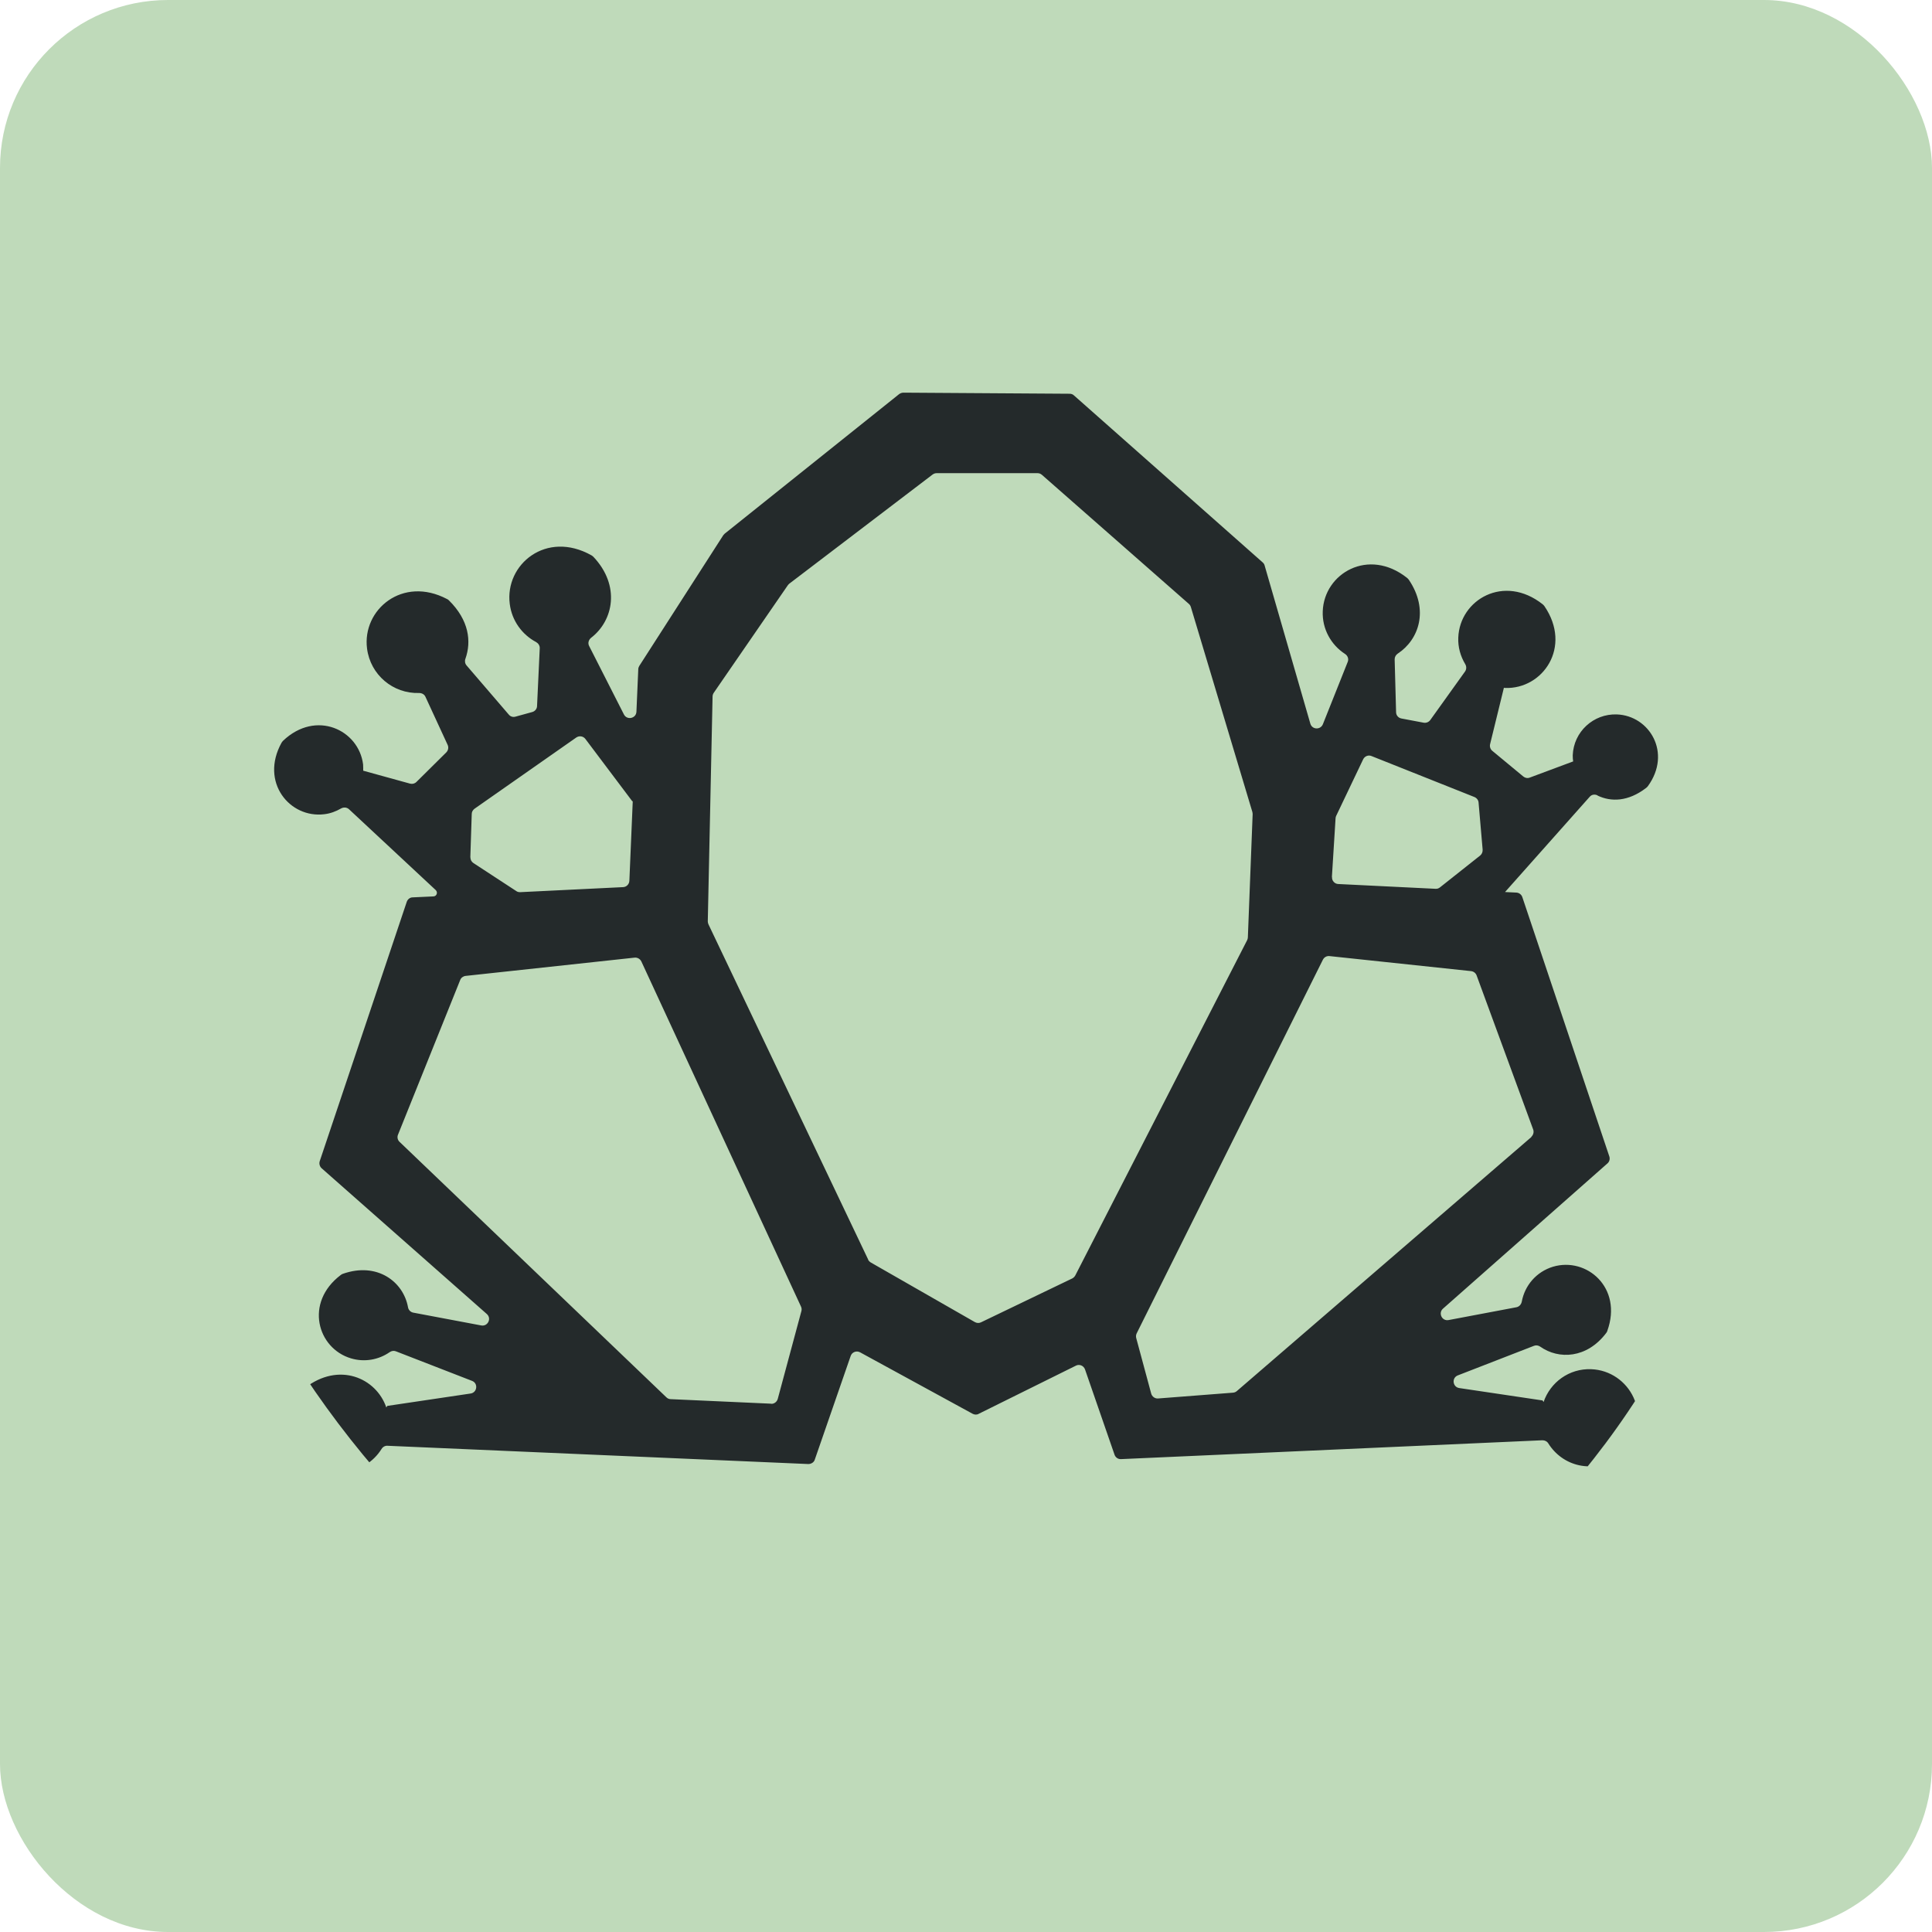 <svg width="46" height="46" viewBox="0 0 46 46" fill="none" xmlns="http://www.w3.org/2000/svg">
<rect width="46" height="46" rx="4" fill="#BFDABA"/>
<g clip-path="url(#clip0_1842_6569)">
<path d="M38.039 18.943C38.357 19.094 38.763 19.091 39.195 18.759C39.208 18.749 39.225 18.732 39.235 18.719C39.812 17.924 39.272 17.04 38.498 17.01C37.938 16.989 37.466 17.425 37.446 17.985C37.446 18.035 37.449 18.082 37.456 18.129L36.423 18.514C36.37 18.535 36.313 18.524 36.269 18.488L35.532 17.878C35.485 17.841 35.465 17.777 35.478 17.72L35.807 16.376C35.807 16.376 35.827 16.38 35.834 16.38C36.735 16.413 37.436 15.404 36.772 14.432C36.762 14.416 36.745 14.402 36.732 14.389C35.81 13.658 34.755 14.278 34.721 15.18C34.711 15.411 34.775 15.626 34.885 15.81C34.919 15.867 34.919 15.934 34.882 15.988L34.054 17.144C34.017 17.194 33.957 17.217 33.897 17.207L33.367 17.107C33.293 17.093 33.24 17.03 33.24 16.956L33.206 15.699C33.206 15.642 33.233 15.595 33.28 15.562C33.786 15.23 34.027 14.52 33.545 13.806C33.535 13.789 33.518 13.776 33.505 13.762C32.583 13.028 31.527 13.652 31.494 14.553C31.477 14.975 31.692 15.354 32.023 15.569C32.087 15.609 32.117 15.686 32.09 15.756L31.497 17.244C31.44 17.382 31.242 17.375 31.199 17.231L30.11 13.464C30.103 13.434 30.086 13.41 30.063 13.39L25.572 9.416C25.545 9.389 25.508 9.375 25.468 9.375L21.51 9.349C21.474 9.349 21.44 9.362 21.41 9.382L17.254 12.707C17.254 12.707 17.231 12.73 17.221 12.743L15.22 15.857C15.207 15.88 15.197 15.907 15.197 15.934L15.153 16.946C15.146 17.107 14.928 17.154 14.855 17.01L14.027 15.381C13.99 15.31 14.017 15.23 14.077 15.183C14.607 14.774 14.774 13.943 14.131 13.26C14.117 13.246 14.101 13.233 14.084 13.223C13.005 12.616 12.016 13.441 12.137 14.379C12.187 14.781 12.432 15.11 12.764 15.287C12.817 15.317 12.854 15.371 12.851 15.434L12.787 16.809C12.787 16.876 12.737 16.936 12.673 16.953L12.274 17.063C12.214 17.08 12.154 17.063 12.113 17.013L11.108 15.843C11.071 15.8 11.061 15.739 11.081 15.686C11.229 15.27 11.165 14.764 10.689 14.295C10.676 14.282 10.659 14.268 10.642 14.262C9.583 13.705 8.621 14.516 8.739 15.441C8.819 16.068 9.359 16.52 9.979 16.5C10.042 16.5 10.103 16.53 10.13 16.591L10.659 17.737C10.686 17.797 10.672 17.867 10.625 17.915L9.915 18.618C9.875 18.658 9.818 18.672 9.764 18.658L8.648 18.35C8.648 18.3 8.648 18.25 8.645 18.199C8.541 17.378 7.526 16.892 6.741 17.636C6.728 17.65 6.715 17.666 6.704 17.683C6.182 18.625 6.902 19.49 7.723 19.386C7.867 19.369 7.998 19.319 8.115 19.252C8.179 19.215 8.256 19.218 8.31 19.268L10.374 21.192C10.431 21.246 10.398 21.34 10.32 21.343L9.824 21.366C9.761 21.366 9.704 21.413 9.684 21.474L7.613 27.646C7.593 27.707 7.613 27.774 7.656 27.814L11.591 31.286C11.711 31.393 11.614 31.588 11.457 31.558L9.838 31.253C9.771 31.239 9.724 31.186 9.714 31.122C9.603 30.515 8.98 30.043 8.166 30.328C8.146 30.334 8.129 30.344 8.112 30.358C7.244 31.015 7.556 32.104 8.357 32.342C8.682 32.439 9.017 32.375 9.278 32.194C9.322 32.164 9.375 32.154 9.426 32.174L11.239 32.878C11.389 32.935 11.363 33.156 11.205 33.179L9.221 33.474L9.198 33.511C8.957 32.807 8.068 32.415 7.257 33.049C7.241 33.062 7.227 33.076 7.217 33.092C6.55 34.068 7.251 35.076 8.152 35.043C8.548 35.029 8.889 34.812 9.084 34.5C9.114 34.45 9.168 34.419 9.225 34.423L19.245 34.858C19.315 34.858 19.379 34.818 19.399 34.755L20.254 32.285C20.284 32.194 20.391 32.151 20.478 32.198L23.159 33.662C23.203 33.685 23.26 33.689 23.303 33.662L25.616 32.516C25.699 32.472 25.803 32.516 25.834 32.606L26.537 34.637C26.561 34.704 26.624 34.745 26.691 34.741L36.725 34.292C36.782 34.292 36.836 34.319 36.866 34.369C37.191 34.889 37.908 35.137 38.632 34.654C38.649 34.644 38.666 34.627 38.675 34.614C39.41 33.692 38.786 32.633 37.885 32.6C37.362 32.58 36.913 32.911 36.752 33.381L36.728 33.344L34.745 33.049C34.584 33.025 34.56 32.804 34.711 32.747L36.524 32.043C36.574 32.023 36.628 32.033 36.672 32.063C37.114 32.375 37.784 32.345 38.243 31.738C38.253 31.722 38.267 31.705 38.27 31.685C38.639 30.659 37.777 29.922 36.976 30.16C36.578 30.281 36.303 30.609 36.233 30.991C36.219 31.058 36.172 31.112 36.105 31.125L34.49 31.43C34.332 31.46 34.239 31.263 34.356 31.159L38.273 27.7C38.32 27.66 38.337 27.593 38.317 27.533L36.246 21.36C36.226 21.299 36.169 21.256 36.105 21.252L35.834 21.239L37.851 18.97C37.898 18.916 37.972 18.906 38.035 18.937L38.039 18.943ZM11.198 20.421L11.232 19.379C11.232 19.329 11.259 19.285 11.299 19.255L13.722 17.559C13.792 17.512 13.886 17.526 13.937 17.593L15.059 19.084L15.066 19.064L14.985 20.971C14.982 21.051 14.918 21.118 14.838 21.122L12.385 21.242C12.351 21.242 12.318 21.236 12.291 21.215L11.272 20.549C11.225 20.518 11.198 20.468 11.202 20.411L11.198 20.421ZM18.357 33.421L15.967 33.313C15.931 33.313 15.894 33.297 15.867 33.27L9.513 27.187C9.466 27.144 9.452 27.073 9.476 27.017L10.957 23.334C10.977 23.28 11.028 23.243 11.085 23.236L15.109 22.801C15.177 22.794 15.24 22.831 15.27 22.891L19.071 31.108C19.087 31.142 19.091 31.179 19.081 31.216L18.518 33.307C18.498 33.377 18.434 33.428 18.36 33.424L18.357 33.421ZM20.672 29.992L16.869 22.01C16.859 21.986 16.852 21.963 16.852 21.939L16.966 16.584C16.966 16.554 16.976 16.524 16.993 16.497L18.756 13.937C18.756 13.937 18.776 13.91 18.789 13.9L22.204 11.299C22.231 11.279 22.264 11.266 22.298 11.266H24.704C24.741 11.266 24.778 11.279 24.808 11.306L28.307 14.379C28.33 14.399 28.344 14.422 28.354 14.453L29.818 19.332C29.818 19.332 29.825 19.366 29.825 19.382L29.711 22.318C29.711 22.341 29.704 22.362 29.694 22.385L25.602 30.368C25.585 30.398 25.562 30.421 25.532 30.438L23.357 31.484C23.31 31.507 23.256 31.504 23.209 31.477L20.733 30.059C20.706 30.043 20.683 30.019 20.669 29.992H20.672ZM36.46 27.073L29.446 33.123C29.419 33.146 29.389 33.156 29.356 33.159L27.573 33.297C27.499 33.303 27.429 33.253 27.409 33.179L27.053 31.859C27.043 31.822 27.047 31.782 27.063 31.748L31.497 22.851C31.527 22.791 31.588 22.757 31.655 22.764L35.026 23.122C35.086 23.129 35.137 23.169 35.157 23.223L36.504 26.892C36.527 26.953 36.507 27.023 36.46 27.067V27.073ZM31.712 20.88L31.799 19.486C31.799 19.466 31.805 19.446 31.812 19.429L32.456 18.079C32.492 18.005 32.58 17.968 32.657 18.002L35.106 18.977C35.16 19 35.2 19.05 35.204 19.108L35.301 20.23C35.304 20.284 35.284 20.334 35.244 20.368L34.285 21.128C34.255 21.152 34.218 21.165 34.181 21.162L31.862 21.048C31.775 21.044 31.708 20.968 31.715 20.88H31.712Z" fill="#242A2B"/>
</g>
<defs>
<clipPath id="clip0_1842_6569">
<rect x="4" y="4" width="38" height="38" rx="19" fill="white"/>
</clipPath>
</defs>
</svg>
